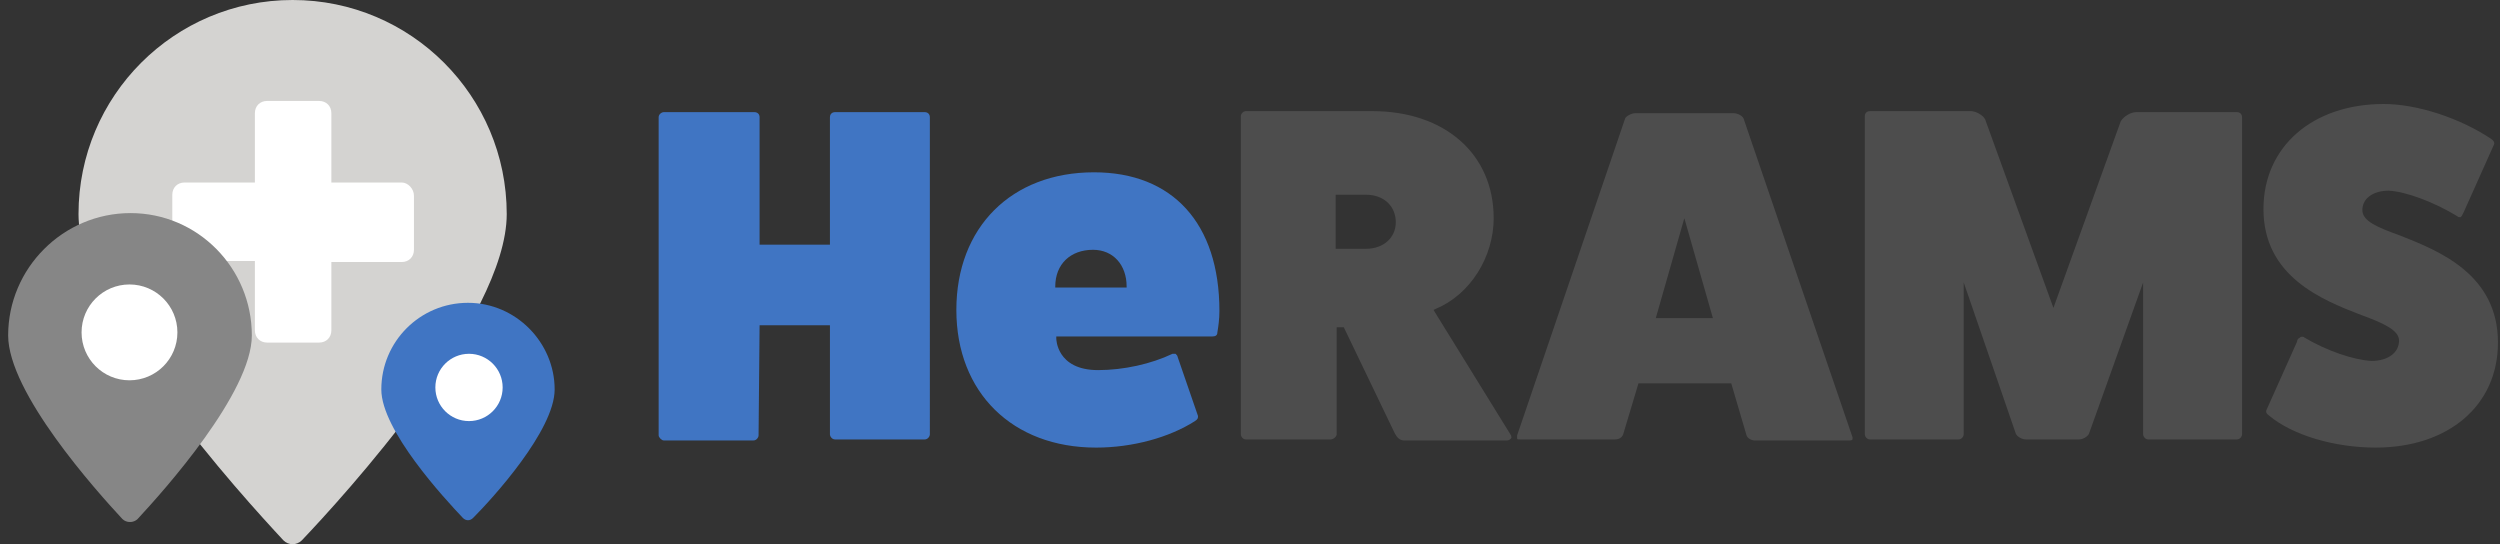 <?xml version="1.0" encoding="utf-8"?>
<!-- Generator: Adobe Illustrator 24.0.3, SVG Export Plug-In . SVG Version: 6.00 Build 0)  -->
<svg version="1.1" id="Calque_1" xmlns="http://www.w3.org/2000/svg" xmlns:xlink="http://www.w3.org/1999/xlink" x="0px" y="0px"
	 viewBox="0 0 245.2 53.4" style="enable-background:new 0 0 245.2 53.4;" xml:space="preserve">
<rect x="0" y="0" width="245.2" height="53.4" fill="#333333" stroke="none"/>
<style type="text/css">
	.st0{fill:#4075C3;}
	.st1{fill:#4D4D4D;}
	.st2{fill:#D4D3D1;}
	.st3{fill:#FFFFFF;}
	.st4{fill:#868686;}
</style>
<path class="st0" d="M74.5,31.9h6.9v10.7c0,0.2,0.2,0.5,0.5,0.5h8.8c0.3,0,0.5-0.3,0.5-0.5V11.5c0-0.3-0.2-0.5-0.5-0.5h-8.8
	c-0.3,0-0.5,0.2-0.5,0.5V24h-6.9V11.5c0-0.3-0.2-0.5-0.5-0.5h-8.9c-0.2,0-0.5,0.2-0.5,0.5v31.2c0,0.2,0.3,0.5,0.5,0.5h8.8
	c0.3,0,0.5-0.3,0.5-0.5L74.5,31.9L74.5,31.9z M107.3,16.9c-8.1,0-13.5,5.4-13.5,13.5s5.5,13.5,13.7,13.5c3.6,0,7.2-1,9.7-2.6
	c0.3-0.2,0.3-0.3,0.3-0.5l-2-5.8c0-0.1-0.1-0.2-0.2-0.3H115c-2.1,1-4.8,1.6-7.3,1.6c-4.1,0-4.1-3.1-4.1-3.1V33h15.3
	c0.3,0,0.5-0.1,0.5-0.4c0.1-0.6,0.2-1.3,0.2-2.1C119.6,21.9,115,16.9,107.3,16.9z M110.5,28.2h-7v-0.1c0-2.2,1.5-3.6,3.7-3.6
	c2,0,3.3,1.5,3.3,3.6C110.5,28.1,110.5,28.2,110.5,28.2z"/>
<path class="st1" d="M131,32.1h0.8l5,10.4c0.2,0.4,0.5,0.7,0.9,0.7h10.1c0.2,0,0.3-0.1,0.4-0.2c0.1-0.1,0-0.2,0-0.3l-7.6-12.3
	l0.2-0.1c3.4-1.4,5.7-5.1,5.7-8.9c0-6.3-4.8-10.5-11.9-10.5h-12.4c-0.3,0-0.5,0.3-0.5,0.5v31.2c0,0.2,0.2,0.5,0.5,0.5h8.3
	c0.3,0,0.6-0.3,0.6-0.5V32.1H131z M134,24.4h-3v-5.3h3c1.7,0,2.9,1.1,2.9,2.7C136.9,23.3,135.7,24.4,134,24.4z M160.7,37.6h9.1
	l1.5,5.1c0.1,0.3,0.5,0.5,0.8,0.5h9.3c0.1,0,0.2,0,0.3-0.1v-0.2L171,11.6c-0.1-0.2-0.5-0.5-1-0.5h-9.6c-0.4,0-0.9,0.3-1,0.5
	l-10.6,31.1V43c0,0.1,0.1,0.1,0.3,0.1h9.3c0.4,0,0.7-0.2,0.8-0.5L160.7,37.6z M168,31.2h-5.6l2.8-9.8L168,31.2z M210.2,27.7v14.9
	c0,0.2,0.2,0.5,0.5,0.5h8.7c0.3,0,0.5-0.3,0.5-0.5V11.5c0-0.3-0.2-0.5-0.5-0.5h-9.9c-0.5,0-1.2,0.4-1.5,0.9l-6.6,18.3l-6.7-18.5
	c-0.2-0.4-0.9-0.8-1.4-0.8h-9.9c-0.3,0-0.5,0.2-0.5,0.5v31.2c0,0.2,0.2,0.5,0.5,0.5h8.7c0.3,0,0.5-0.3,0.5-0.5V27.7l5.1,14.8
	c0.1,0.3,0.6,0.6,1,0.6h5.2c0.4,0,0.9-0.3,1-0.6L210.2,27.7z M225.6,33.1c-0.2,0.1-0.3,0.2-0.3,0.4l-3,6.7c-0.1,0.2,0,0.4,0.3,0.6
	c2.3,1.9,6.4,3.1,10.4,3.1c7.1,0,12-4.1,12-10.3c0-6.7-5.8-9-9.6-10.5c-2.2-0.8-3.7-1.4-3.7-2.5s1-1.9,2.6-1.9
	c1.7,0.1,4.4,1.1,6.7,2.5c0.1,0.1,0.2,0.1,0.3,0.1s0.2-0.2,0.3-0.4l3-6.7c0.1-0.2,0-0.4-0.3-0.6c-3-2-7.2-3.4-10.5-3.4
	c-7,0-11.8,4.2-11.8,10.3c0,6.6,5.7,8.9,9.6,10.4c2.2,0.8,3.7,1.5,3.7,2.5c0,1.2-1.1,2-2.7,2c-1.8-0.1-4.4-1-6.6-2.3
	C226,33,225.6,33,225.6,33.1z"/>
<path class="st2" d="M49.7,21c0,10.2-16.1,27.8-20.1,32c-0.5,0.5-1.3,0.5-1.8,0c-4-4.3-20.1-21.9-20.1-32c0-11.6,9.4-21,21-21
	S49.7,9.4,49.7,21z"/>
<path class="st0" d="M54.4,38.2c0,4-6.1,10.7-8,12.6c-0.3,0.3-0.7,0.3-1,0c-1.8-1.9-8-8.6-8-12.6c0-4.7,3.8-8.5,8.5-8.5
	S54.4,33.6,54.4,38.2z"/>
<path class="st3" d="M39.4,17.9h-6.9v-6.8c0-0.7-0.5-1.2-1.2-1.2h-5.1c-0.7,0-1.2,0.5-1.2,1.2v6.8h-6.9c-0.7,0-1.2,0.5-1.2,1.2v5.3
	c0,0.7,0.5,1.2,1.2,1.2H25v6.8c0,0.7,0.5,1.2,1.2,1.2h5.1c0.7,0,1.2-0.5,1.2-1.2v-6.7h6.9c0.7,0,1.2-0.5,1.2-1.2v-5.3
	C40.6,18.5,40,17.9,39.4,17.9z"/>
<circle class="st3" cx="46" cy="38" r="3.3"/>
<path class="st4" d="M24.7,32.9c0,5.6-8.6,15.2-11.2,18c-0.4,0.4-1.1,0.4-1.5,0c-2.6-2.8-11.2-12.4-11.2-18c0-6.6,5.4-12,12-12
	S24.7,26.3,24.7,32.9z"/>
<circle class="st3" cx="12.7" cy="32.6" r="4.7"/>
</svg>
